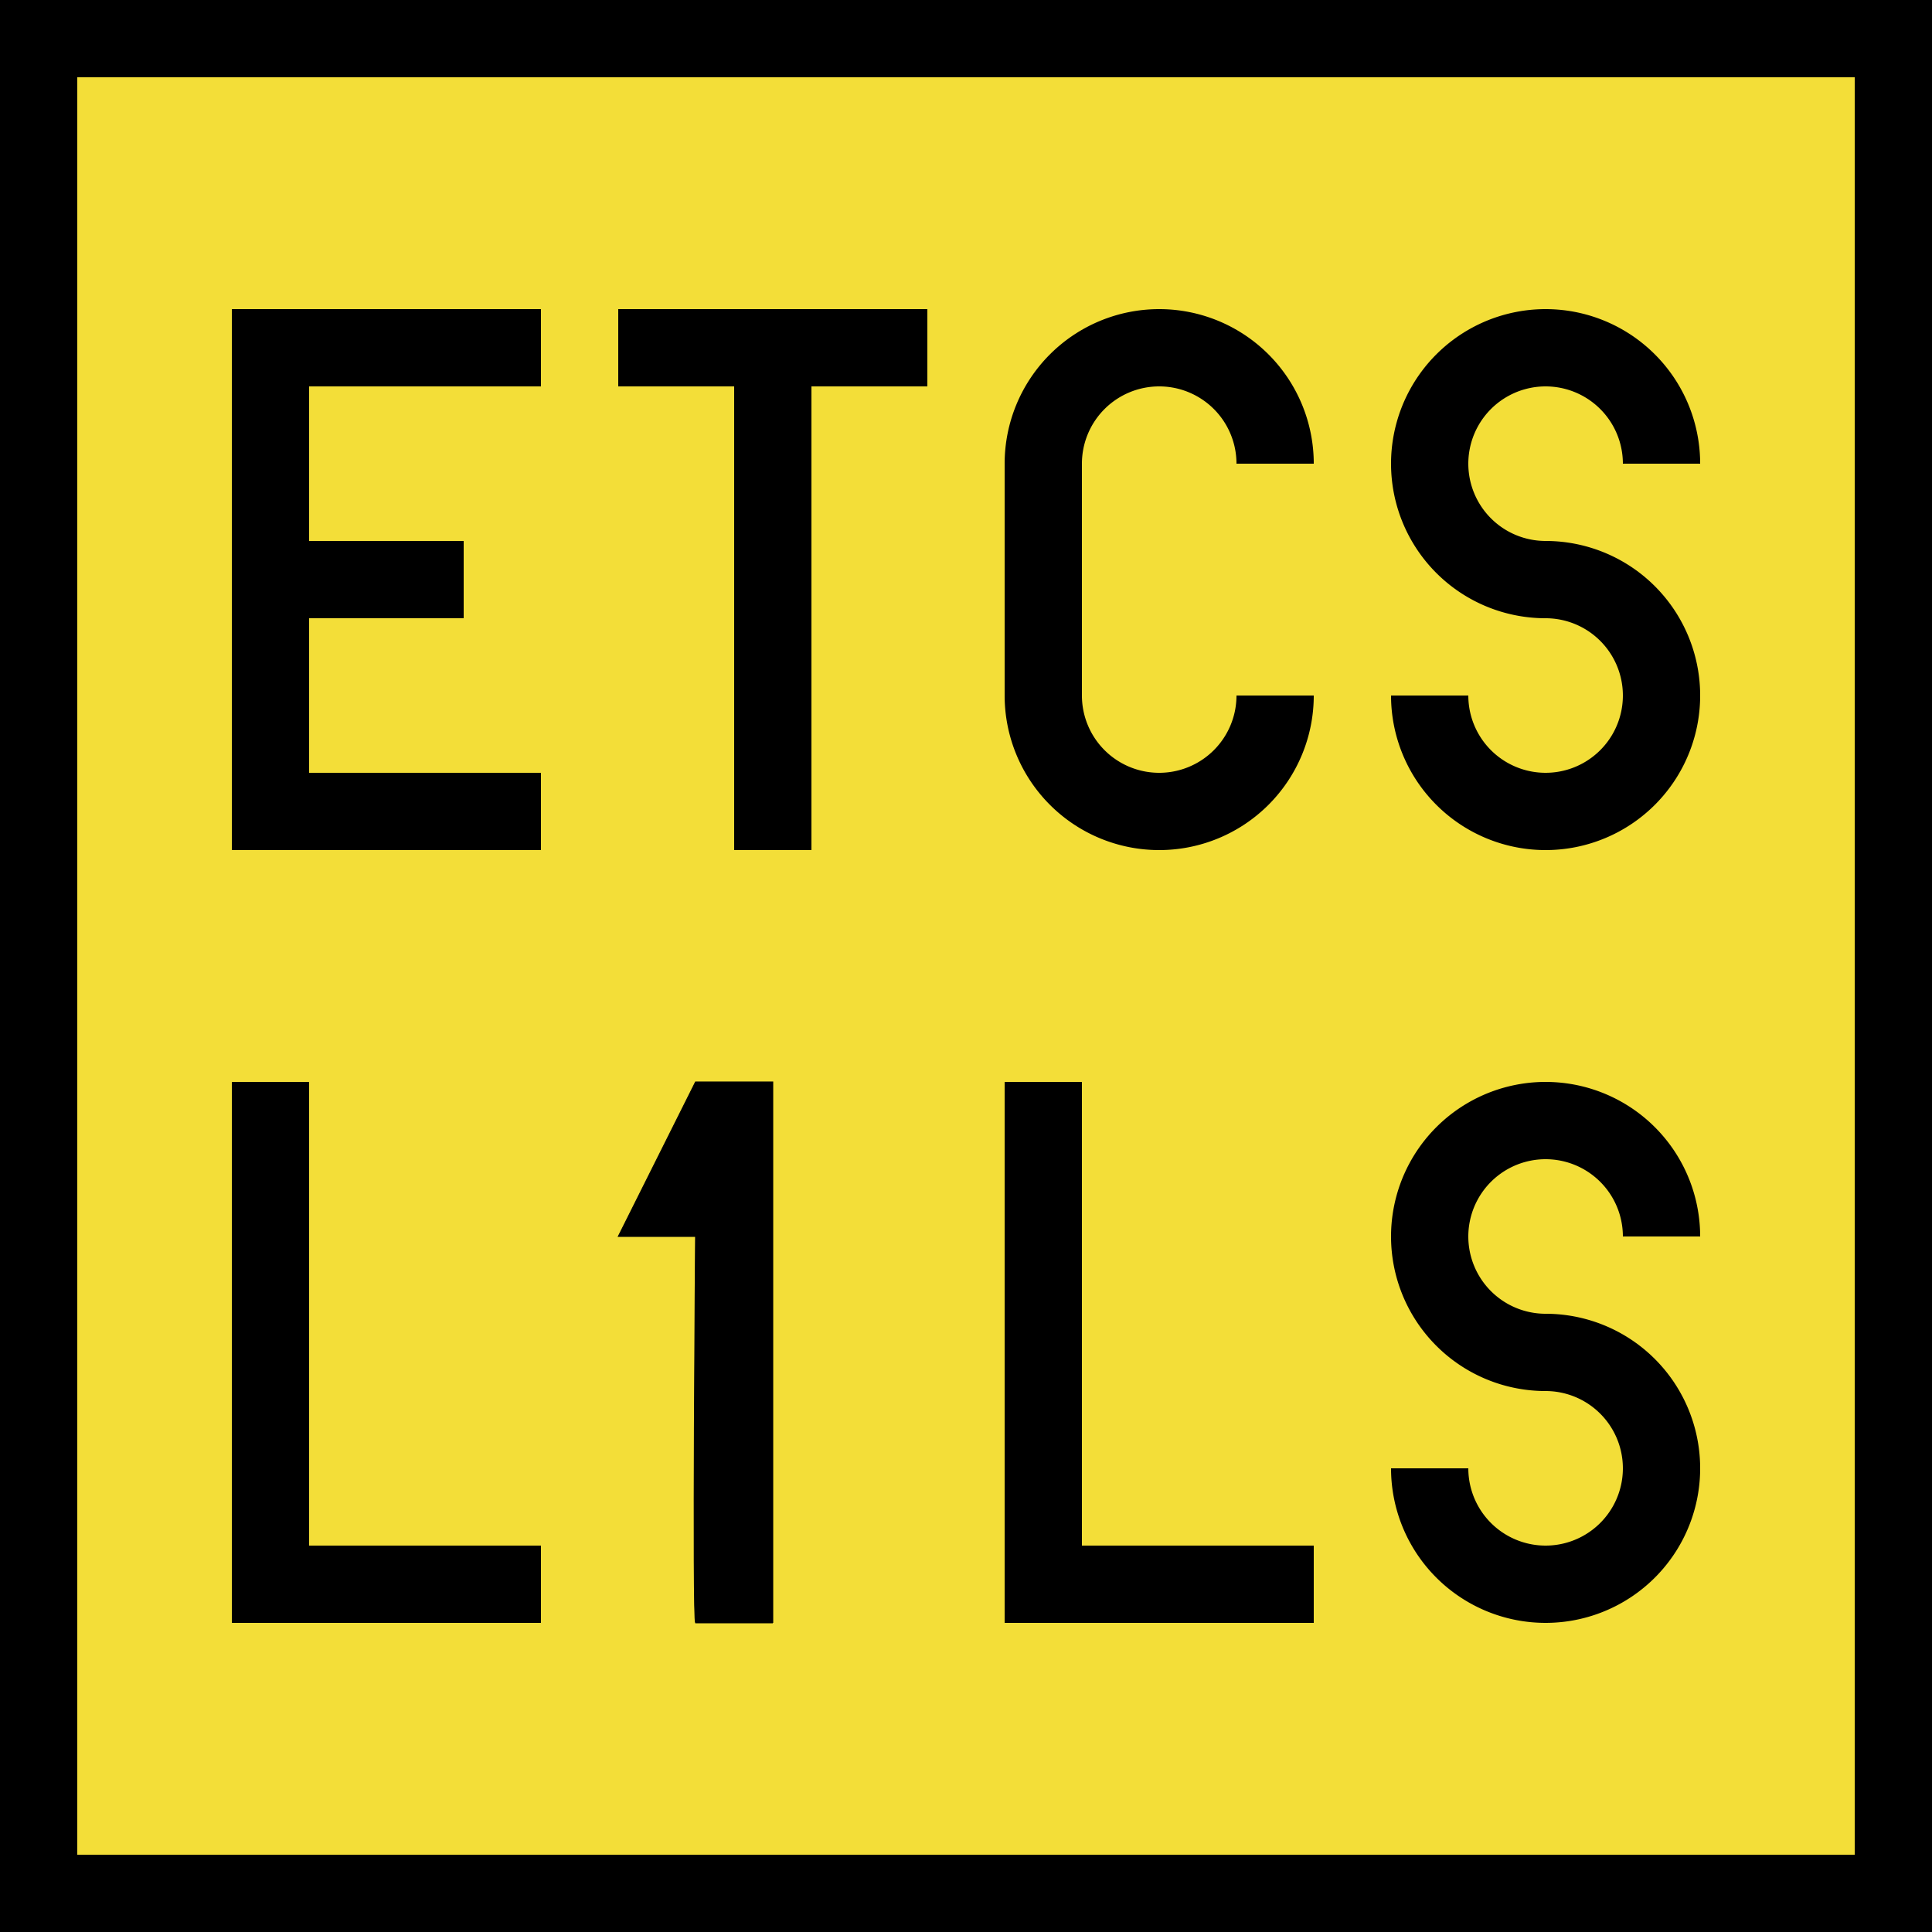 <?xml version="1.0" encoding="UTF-8" standalone="no"?>
<!-- Created with Inkscape (http://www.inkscape.org/) -->

<svg
   width="600mm"
   height="600mm"
   viewBox="0 0 600 600"
   version="1.1"
   id="svg1"
   xmlns="http://www.w3.org/2000/svg"
   xmlns:svg="http://www.w3.org/2000/svg">
  <defs
     id="defs1" />
  <g
     id="layer1">
    <rect
       style="fill:#f3de38;fill-opacity:1;stroke:#000000;stroke-width:0.265;stroke-linecap:butt;stroke-dasharray:none;stroke-opacity:1;vector-effect:non-scaling-stroke;-inkscape-stroke:hairline"
       id="rect23"
       width="600"
       height="600"
       x="0"
       y="0" />
    <path
       style="fill:none;stroke:#000000;stroke-width:24;stroke-linecap:butt;stroke-linejoin:miter;stroke-dasharray:none;stroke-opacity:1"
       d="m 168,108 -84,0 v 72 H 144 84 v 72 H 168"
       id="path13" />
    <path
       style="fill:none;stroke:#000000;stroke-width:24;stroke-linecap:butt;stroke-linejoin:miter;stroke-dasharray:none;stroke-opacity:1"
       d="m 192,108 h 96 l -48,0 v 156"
       id="path14" />
    <path
       style="fill:none;stroke:#000000;stroke-width:24;stroke-linecap:butt;stroke-linejoin:miter;stroke-dasharray:none;stroke-opacity:1"
       d="m 324,144 v 72 0"
       id="path15" />
    <path
       style="fill:none;stroke:#000000;stroke-width:24;stroke-linecap:butt;stroke-dasharray:none"
       id="path18"
       d="m 480,180 a 36,36 0 0 1 -33.26,-22.223 36,36 0 0 1 7.804,-39.232 36,36 0 0 1 39.232,-7.804 A 36,36 0 0 1 516,144" />
    <path
       style="fill:none;stroke:#000000;stroke-width:24;stroke-linecap:butt;stroke-dasharray:none"
       id="path18-2"
       d="m -480,-180 a 36,36 0 0 1 -33.26,-22.223 36,36 0 0 1 7.804,-39.232 36,36 0 0 1 39.232,-7.804 A 36,36 0 0 1 -444,-216"
       transform="scale(-1)" />
    <path
       style="fill:none;stroke:#000000;stroke-width:24;stroke-linecap:butt;stroke-dasharray:none"
       id="path18-5"
       d="m 480,420 a 36,36 0 0 1 -33.26,-22.223 36,36 0 0 1 7.804,-39.232 36,36 0 0 1 39.232,-7.804 A 36,36 0 0 1 516,384" />
    <path
       style="fill:none;stroke:#000000;stroke-width:24;stroke-linecap:butt;stroke-dasharray:none"
       id="path18-2-3"
       d="m -480,-420 a 36,36 0 0 1 -33.26,-22.223 36,36 0 0 1 7.804,-39.232 36,36 0 0 1 39.232,-7.804 A 36,36 0 0 1 -444,-456"
       transform="scale(-1)" />
    <path
       style="fill:none;stroke:#000000;stroke-width:24;stroke-linecap:butt;stroke-dasharray:none"
       id="path19"
       d="m 324,144 a 36,36 0 0 1 36,-36 36,36 0 0 1 36,36" />
    <path
       style="fill:none;stroke:#000000;stroke-width:24;stroke-linecap:butt;stroke-dasharray:none"
       id="path19-5"
       d="m -396,-216 a 36,36 0 0 1 36,-36 36,36 0 0 1 36,36"
       transform="scale(-1)" />
    <path
       style="fill:none;stroke:#000000;stroke-width:24;stroke-linecap:butt;stroke-linejoin:miter;stroke-opacity:1;stroke-dasharray:none"
       d="m 408,492 h -84 v -156 0"
       id="path20" />
    <path
       style="fill:none;stroke:#000000;stroke-width:24;stroke-linecap:butt;stroke-linejoin:miter;stroke-dasharray:none;stroke-opacity:1"
       d="M 168,492 H 84 V 336 v 0"
       id="path20-2" />
    <path
       style="fill:#000000;stroke:#000000;stroke-width:0.265;stroke-linecap:butt;stroke-linejoin:miter;stroke-dasharray:none;stroke-opacity:1;fill-opacity:1;vector-effect:non-scaling-stroke;-inkscape-stroke:hairline"
       d="M 240,504 V 336 h -24 l -24,48 h 24 c 0,0 -0.971,118.664 0,120 h 24"
       id="path21" />
    <path
       style="fill:none;stroke:#000000;stroke-width:24;stroke-linecap:butt;stroke-linejoin:miter;stroke-dasharray:none;stroke-opacity:1"
       d="m 12,12 h 576 l 0,576 H 12 Z"
       id="path1" />
  </g>
</svg>

